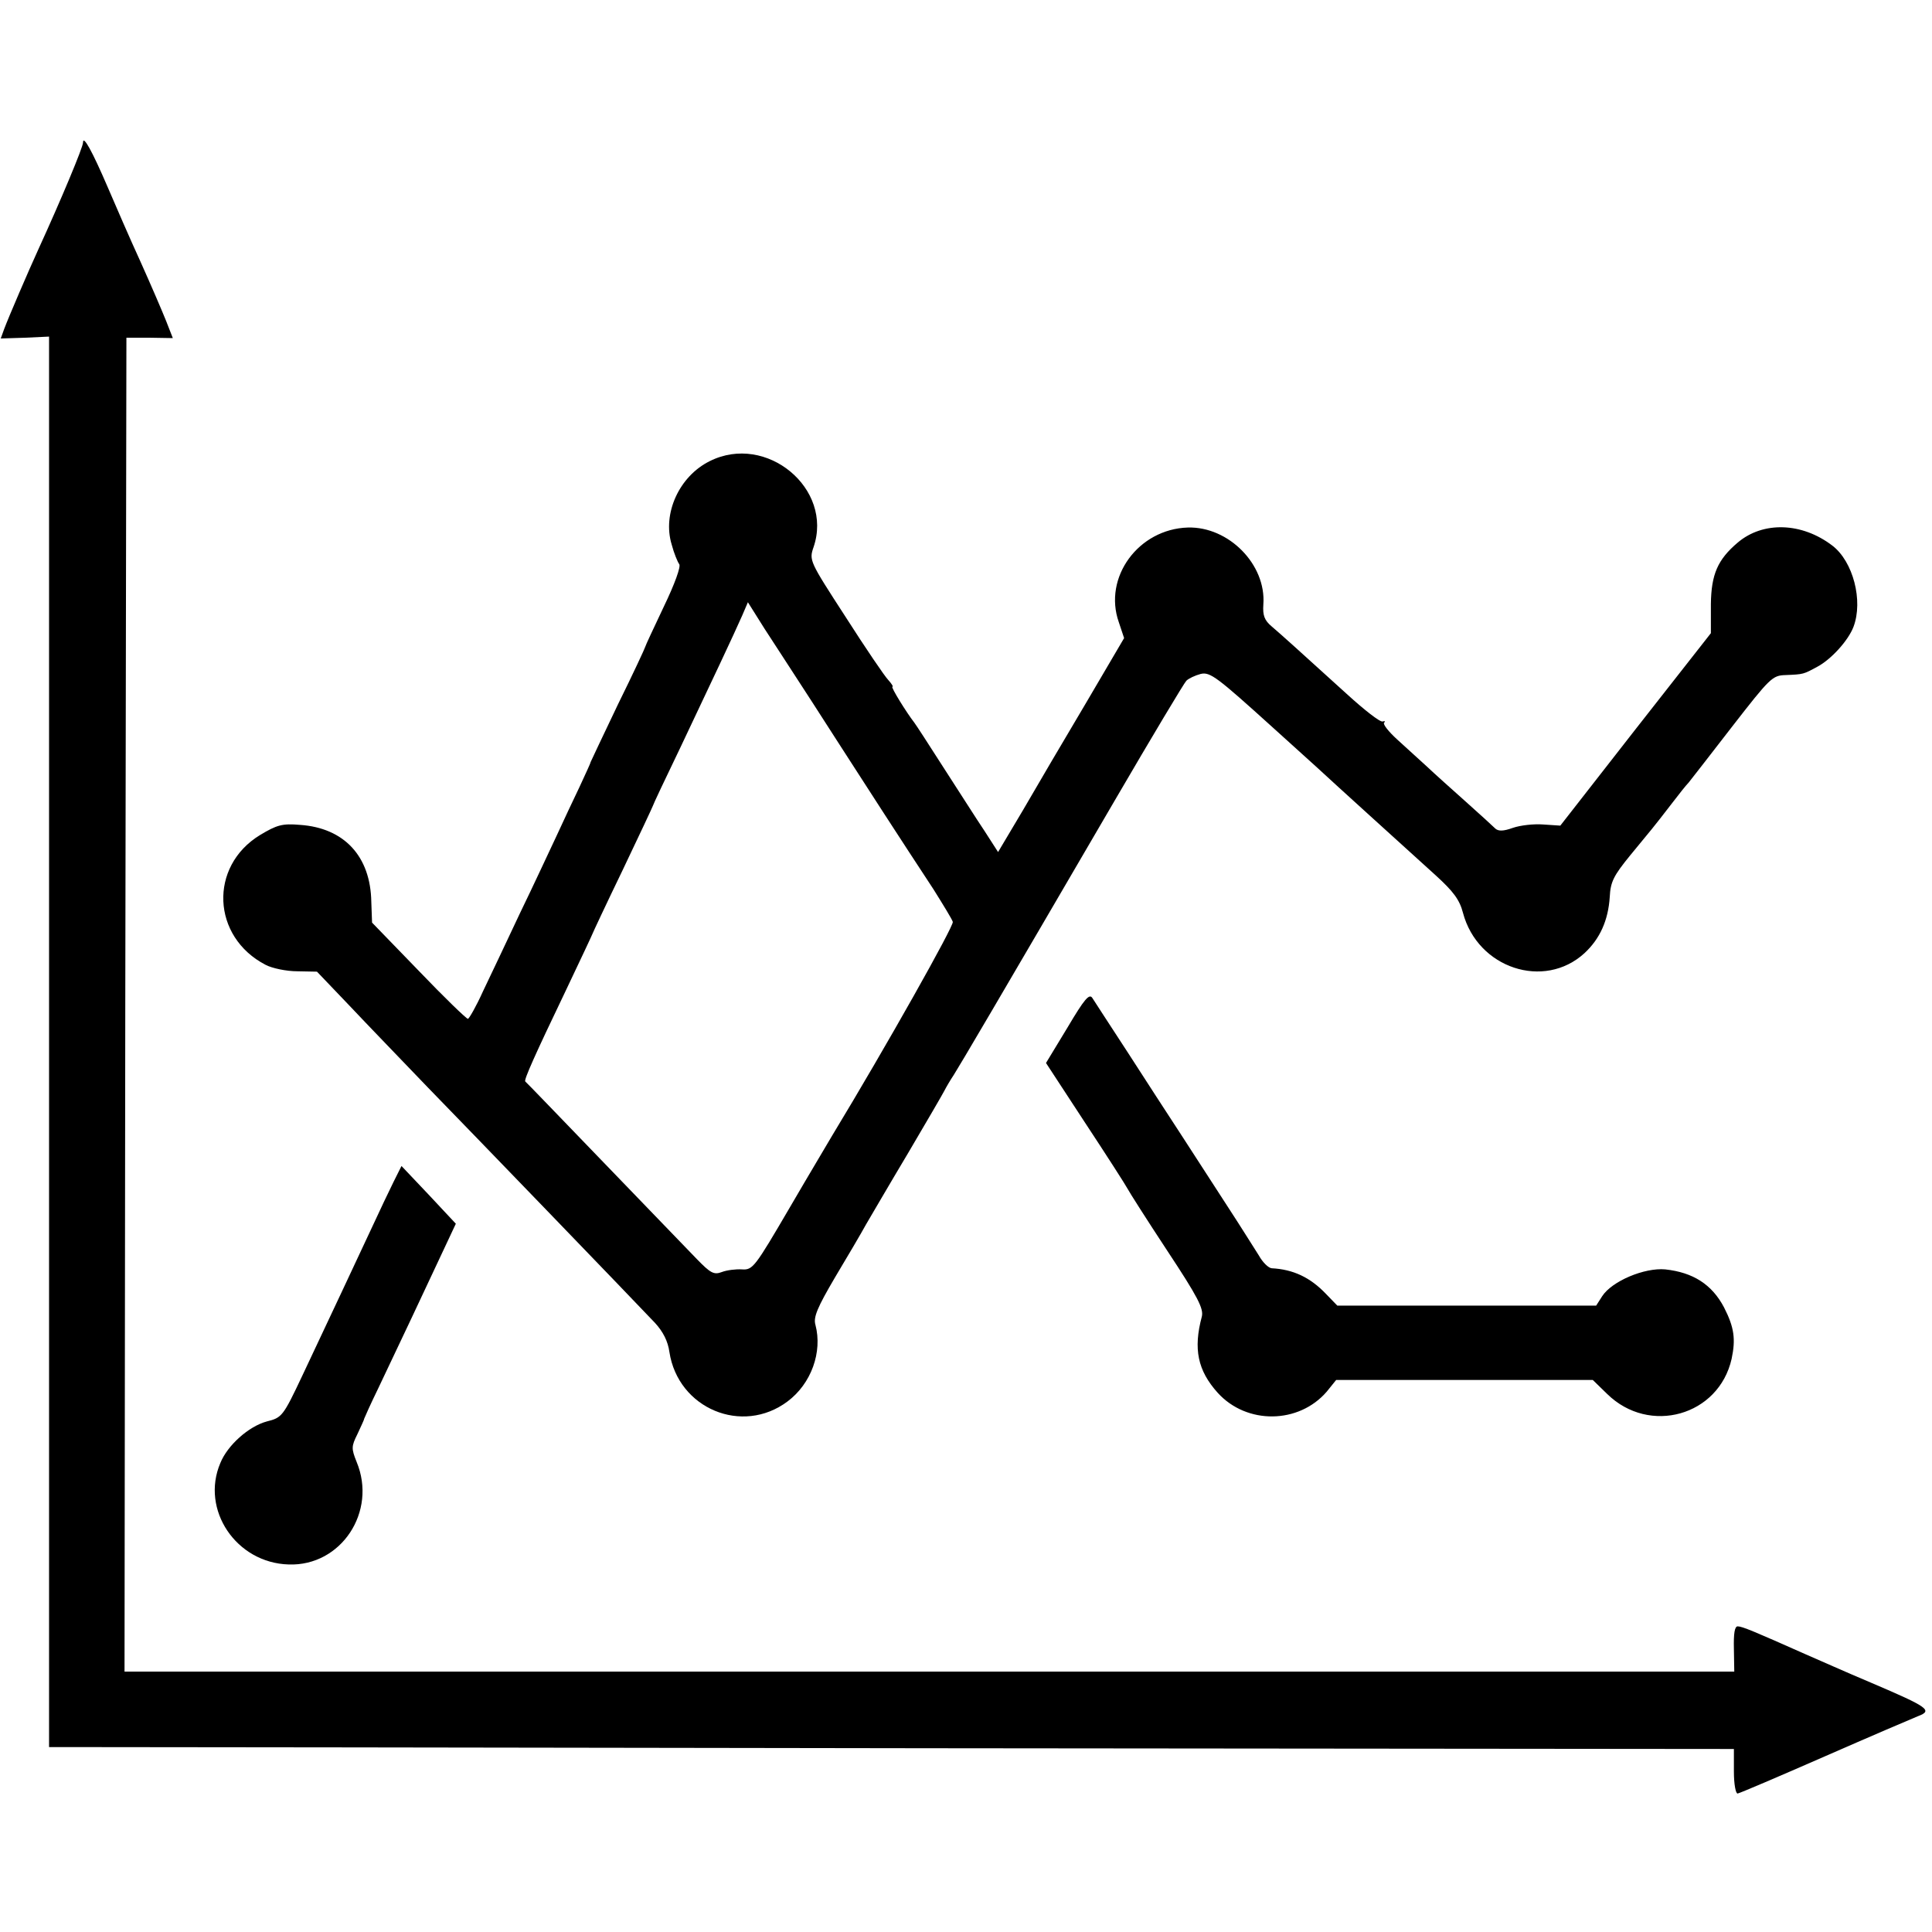 <?xml version="1.0" standalone="no"?>
<!DOCTYPE svg PUBLIC "-//W3C//DTD SVG 20010904//EN"
 "http://www.w3.org/TR/2001/REC-SVG-20010904/DTD/svg10.dtd">
<svg version="1.0" xmlns="http://www.w3.org/2000/svg"
 width="512pt" height="512pt" viewBox="0 0 512 512"
 preserveAspectRatio="xMidYMid meet">
<g transform="translate(0,512) scale(0.1,-0.1)"
fill="#000000" stroke="none">
<path d="M220 4742 c0 -12 -58 -151 -118 -282 -27 -59 -79 -180 -91 -212 l-9
-25 64 2 64 3 0 -1869 0 -1869 93 0 c50 0 1055 -1 2232 -3 l2140 -2 0 -60 c0
-34 5 -59 10 -58 6 1 109 45 230 98 121 53 233 101 248 107 40 15 27 24 -123
88 -69 29 -147 64 -175 76 -135 60 -168 74 -180 74 -8 0 -11 -19 -10 -60 l1
-60 -486 0 c-543 0 -3365 0 -3618 0 l-162 0 2 1768 3 1767 62 0 61 -1 -18 46
c-10 25 -40 95 -67 155 -28 61 -67 151 -88 200 -40 93 -65 139 -65 117z"/>
<path d="M1881 3898 c-81 -40 -126 -139 -101 -221 6 -23 16 -47 20 -52 5 -6
-12 -53 -41 -113 -27 -57 -49 -104 -49 -106 0 -2 -32 -71 -72 -152 -39 -82
-72 -151 -73 -154 0 -3 -14 -32 -29 -65 -16 -33 -43 -91 -61 -130 -18 -38 -61
-131 -97 -205 -35 -74 -79 -168 -98 -207 -18 -40 -37 -73 -40 -73 -4 0 -63 57
-131 128 l-123 127 -2 55 c-2 121 -72 196 -189 204 -47 4 -61 0 -106 -27 -136
-83 -128 -270 15 -344 17 -9 55 -17 84 -17 l52 -1 86 -90 c47 -50 140 -146
207 -216 113 -116 532 -550 603 -625 21 -23 34 -48 38 -77 23 -150 193 -221
313 -131 63 47 93 131 74 203 -6 20 5 46 52 126 33 55 70 118 82 140 13 22 63
108 112 190 49 83 92 157 96 165 4 8 15 27 25 42 20 32 105 176 427 728 98
168 183 310 189 316 6 6 23 14 38 18 25 6 44 -9 190 -141 90 -81 168 -152 174
-158 10 -9 123 -112 259 -235 46 -42 63 -64 72 -99 39 -147 215 -205 322 -107
41 38 63 87 67 149 2 40 10 56 54 110 56 68 60 72 110 137 19 25 39 50 45 56
5 6 57 73 115 148 101 130 107 136 142 137 48 2 47 2 84 22 36 19 82 69 96
106 26 69 -1 173 -56 215 -81 62 -184 65 -251 8 -53 -45 -70 -84 -71 -163 l0
-77 -200 -255 -199 -255 -45 3 c-25 2 -61 -2 -81 -9 -25 -9 -38 -9 -46 -2 -6
6 -41 38 -78 71 -37 33 -84 75 -104 94 -20 18 -55 50 -78 71 -23 21 -39 41
-35 45 4 3 2 5 -4 3 -7 -2 -49 31 -95 73 -129 117 -172 156 -199 179 -19 16
-24 29 -22 58 8 106 -92 207 -200 204 -131 -4 -225 -132 -183 -251 l14 -42
-101 -172 c-56 -94 -131 -222 -167 -284 l-66 -111 -36 56 c-21 31 -69 107
-108 167 -39 61 -74 115 -78 120 -21 27 -63 95 -58 95 3 0 -2 8 -11 18 -9 9
-60 84 -113 167 -96 148 -97 150 -85 185 53 155 -125 303 -275 228z m271 -638
c44 -69 91 -141 103 -160 23 -36 136 -211 219 -337 25 -40 49 -79 51 -86 4 -9
-174 -326 -320 -567 -8 -14 -59 -99 -112 -190 -93 -159 -98 -166 -127 -164
-16 1 -40 -2 -53 -7 -21 -8 -30 -3 -66 34 -23 24 -134 139 -247 256 -113 117
-206 214 -208 215 -4 4 25 69 107 240 39 82 71 150 71 151 0 1 36 78 80 169
44 92 80 169 80 170 0 2 33 72 74 157 83 175 141 298 163 348 l15 35 44 -70
c25 -38 81 -125 126 -194z"/>
<path d="M2829 2397 l-57 -94 104 -159 c58 -88 108 -166 112 -174 4 -8 51 -82
105 -164 82 -124 97 -154 92 -175 -23 -86 -11 -143 42 -202 77 -85 215 -83
289 3 l25 31 340 0 340 0 38 -37 c112 -110 296 -58 330 93 11 52 7 83 -20 136
-32 61 -82 93 -156 101 -55 5 -141 -31 -167 -71 l-16 -25 -343 0 -343 0 -30
31 c-42 44 -87 65 -144 68 -9 1 -24 16 -34 34 -11 17 -47 75 -81 127 -34 52
-89 138 -123 190 -34 52 -99 152 -144 222 -46 70 -87 134 -93 143 -8 13 -21
-2 -66 -78z"/>
<path d="M1043 1988 c-12 -24 -37 -77 -56 -118 -41 -88 -112 -239 -186 -396
-51 -108 -54 -111 -94 -121 -48 -13 -104 -63 -123 -110 -53 -124 42 -265 181
-269 139 -5 235 140 180 272 -14 35 -14 41 2 73 9 20 18 38 18 41 1 3 17 39
37 80 53 111 125 264 168 356 l38 81 -72 77 -72 76 -21 -42z"/>
</g>
</svg>
